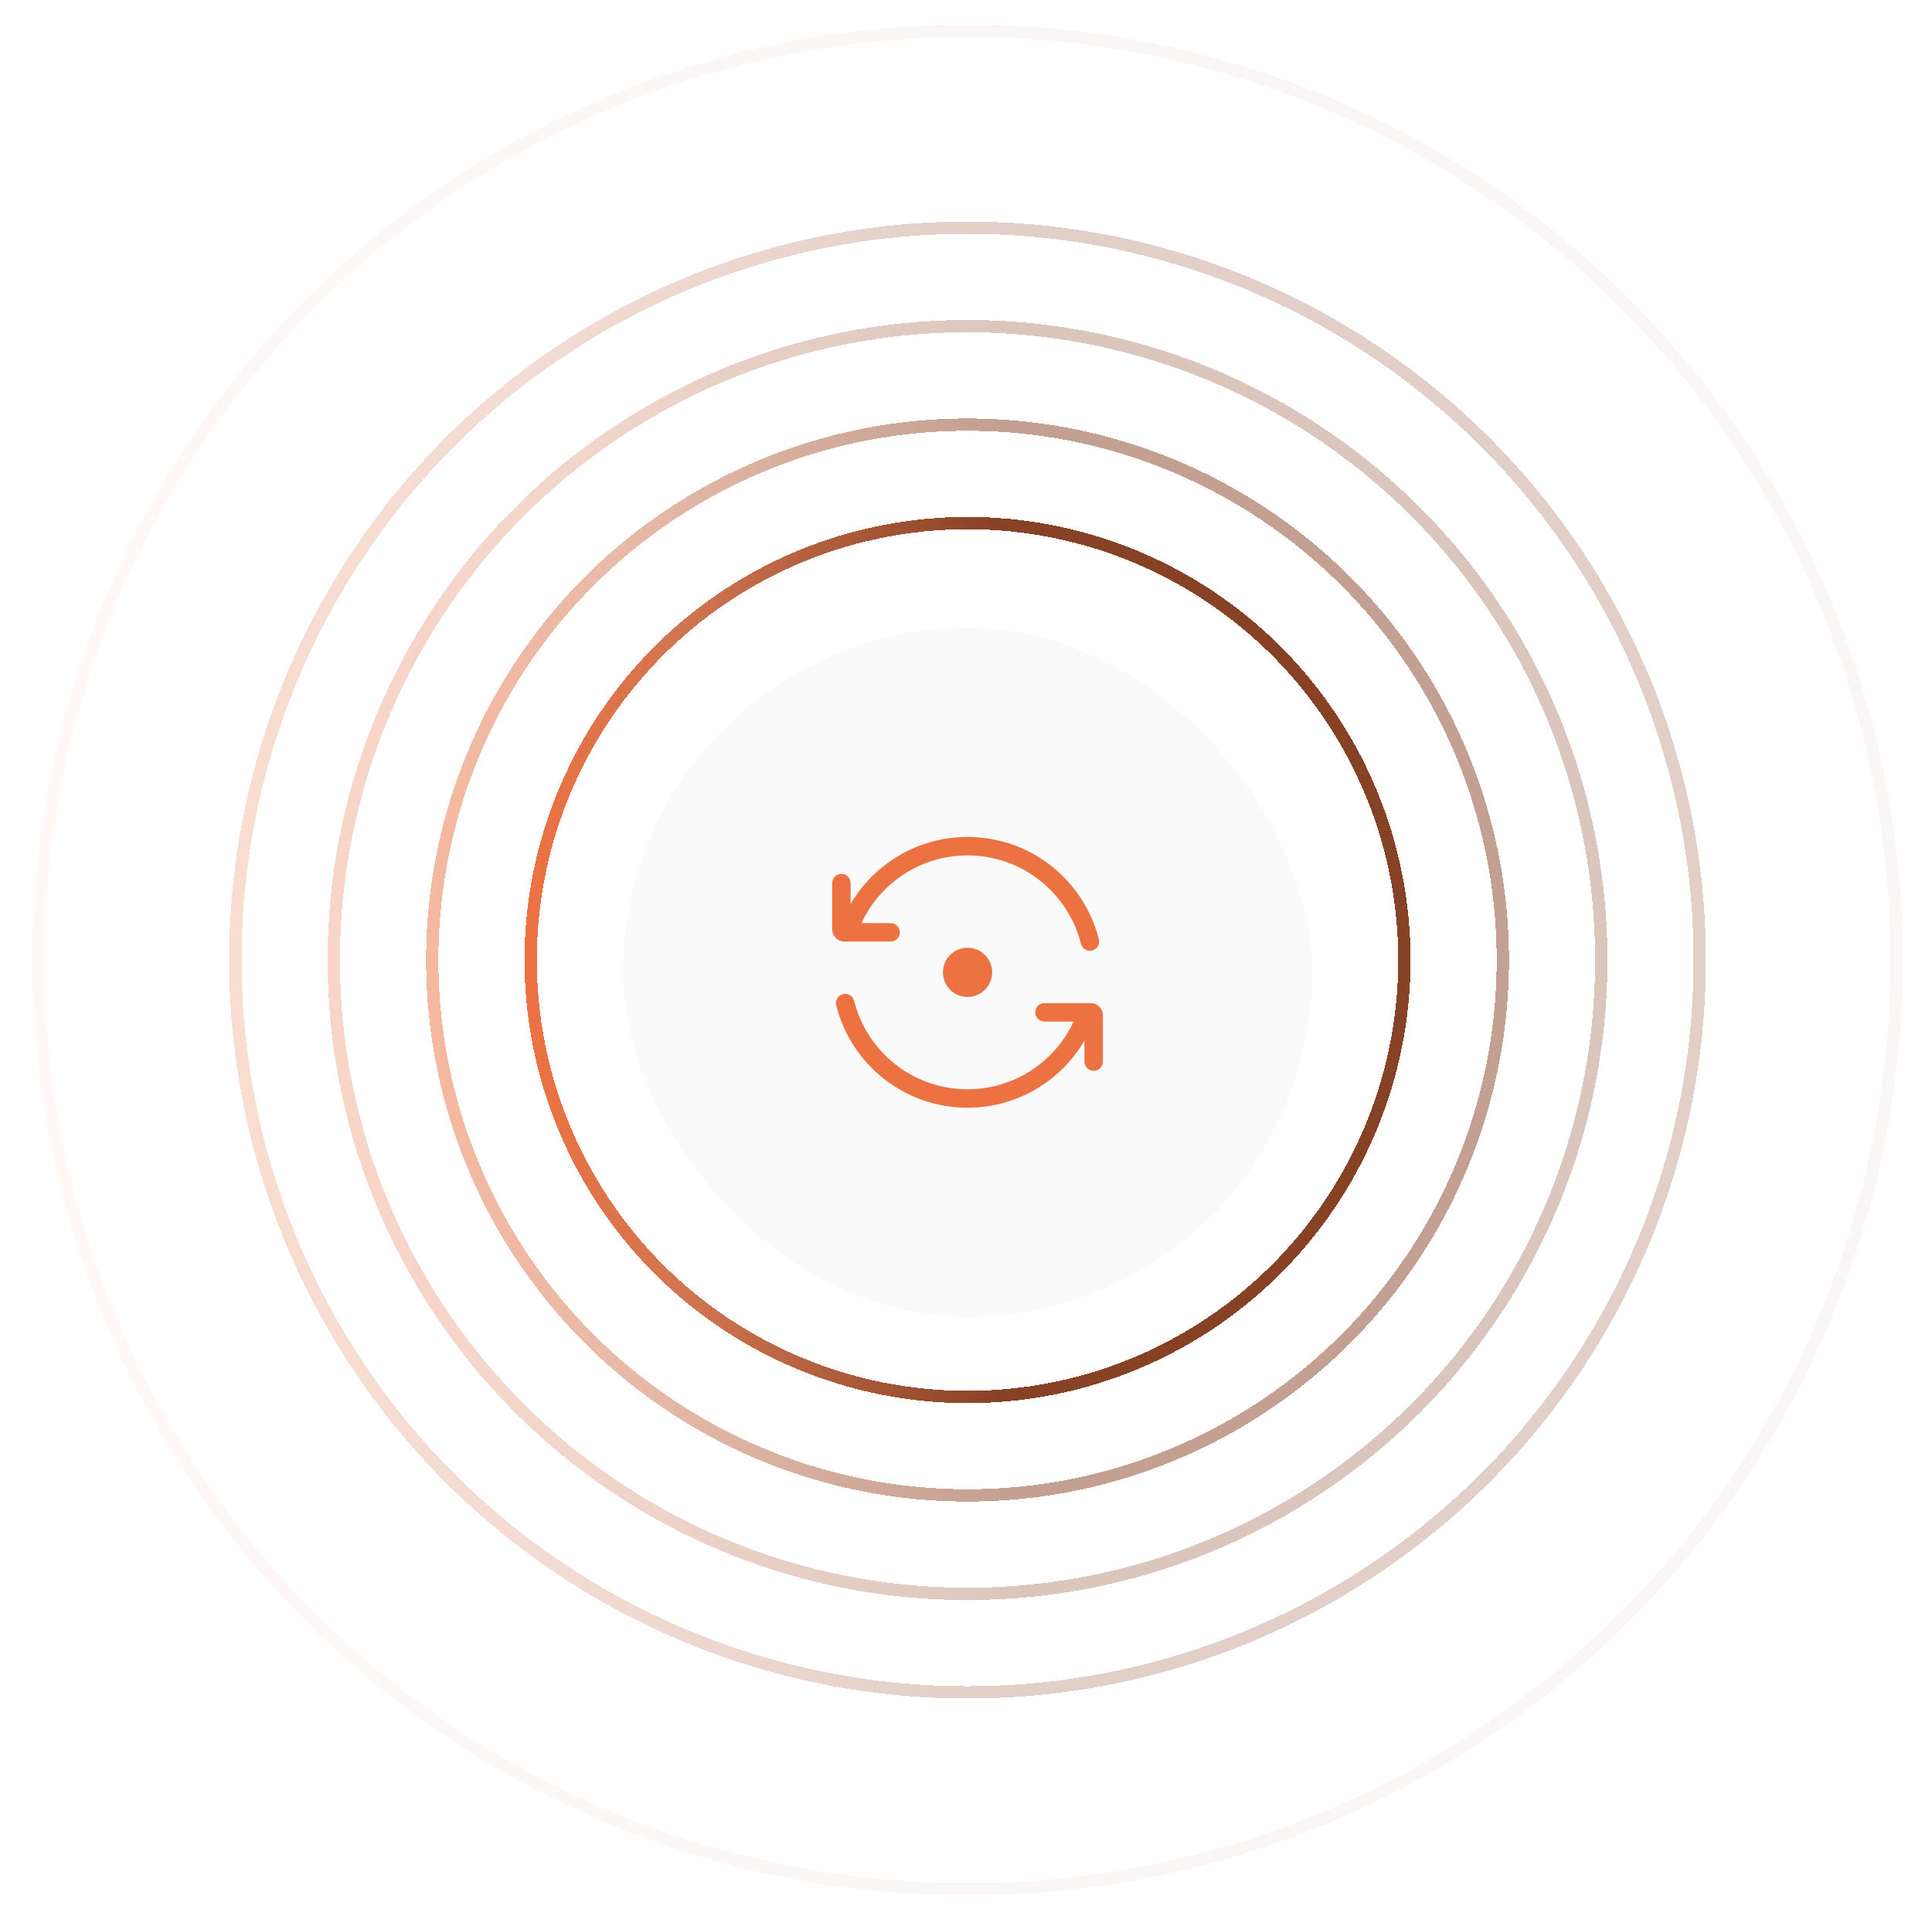 <svg width="157" height="156" viewBox="0 0 157 156" fill="none" xmlns="http://www.w3.org/2000/svg">
<g filter="url(#filter0_d_95_1606)">
<circle cx="78.625" cy="77" r="35.5" stroke="url(#paint0_linear_95_1606)" shape-rendering="crispEdges"/>
</g>
<g opacity="0.5" filter="url(#filter1_d_95_1606)">
<circle cx="78.625" cy="77" r="43.5" stroke="url(#paint1_linear_95_1606)" shape-rendering="crispEdges"/>
</g>
<g opacity="0.3" filter="url(#filter2_d_95_1606)">
<circle cx="78.625" cy="77" r="51.5" stroke="url(#paint2_linear_95_1606)" shape-rendering="crispEdges"/>
</g>
<g opacity="0.25" filter="url(#filter3_d_95_1606)">
<circle cx="78.625" cy="77" r="59.5" stroke="url(#paint3_linear_95_1606)" shape-rendering="crispEdges"/>
</g>
<g opacity="0.05" filter="url(#filter4_d_95_1606)">
<circle cx="78.625" cy="77" r="75.5" stroke="url(#paint4_linear_95_1606)" shape-rendering="crispEdges"/>
</g>
<g filter="url(#filter5_dd_95_1606)">
<rect x="50.625" y="49" width="56" height="56" rx="28" fill="#FAFAFA" shape-rendering="crispEdges"/>
<path d="M70.005 73C71.516 69.751 74.808 67.5 78.625 67.5C83.072 67.5 86.806 70.555 87.841 74.682C87.941 75.084 88.349 75.328 88.75 75.228C89.152 75.127 89.396 74.719 89.296 74.318C88.098 69.539 83.776 66 78.625 66C74.573 66 71.033 68.191 69.125 71.452V69.75C69.125 69.336 68.789 69 68.375 69C67.961 69 67.625 69.336 67.625 69.75V73.5C67.625 74.052 68.073 74.5 68.625 74.5H72.375C72.789 74.5 73.125 74.164 73.125 73.75C73.125 73.336 72.789 73 72.375 73H70.005Z" fill="#ED7241"/>
<path d="M69.41 79.318C69.309 78.916 68.901 78.672 68.5 78.772C68.098 78.873 67.854 79.281 67.955 79.682C69.152 84.461 73.474 88 78.625 88C82.677 88 86.217 85.809 88.125 82.549V84.25C88.125 84.664 88.461 85 88.875 85C89.289 85 89.625 84.664 89.625 84.25V80.5C89.625 79.948 89.177 79.5 88.625 79.5H84.875C84.461 79.5 84.125 79.836 84.125 80.25C84.125 80.664 84.461 81 84.875 81H87.245C85.734 84.249 82.442 86.5 78.625 86.5C74.179 86.5 70.444 83.445 69.41 79.318Z" fill="#ED7241"/>
<path d="M80.039 78.414C79.664 78.789 79.155 79 78.625 79C78.095 79 77.586 78.789 77.211 78.414C76.836 78.039 76.625 77.53 76.625 77C76.625 76.47 76.836 75.961 77.211 75.586C77.586 75.211 78.095 75 78.625 75C79.155 75 79.664 75.211 80.039 75.586C80.414 75.961 80.625 76.47 80.625 77C80.625 77.53 80.414 78.039 80.039 78.414Z" fill="#ED7241"/>
</g>
<defs>
<filter id="filter0_d_95_1606" x="40.625" y="40" width="76" height="76" filterUnits="userSpaceOnUse" color-interpolation-filters="sRGB">
<feFlood flood-opacity="0" result="BackgroundImageFix"/>
<feColorMatrix in="SourceAlpha" type="matrix" values="0 0 0 0 0 0 0 0 0 0 0 0 0 0 0 0 0 0 127 0" result="hardAlpha"/>
<feOffset dy="1"/>
<feGaussianBlur stdDeviation="1"/>
<feComposite in2="hardAlpha" operator="out"/>
<feColorMatrix type="matrix" values="0 0 0 0 0 0 0 0 0 0 0 0 0 0 0 0 0 0 0.05 0"/>
<feBlend mode="normal" in2="BackgroundImageFix" result="effect1_dropShadow_95_1606"/>
<feBlend mode="normal" in="SourceGraphic" in2="effect1_dropShadow_95_1606" result="shape"/>
</filter>
<filter id="filter1_d_95_1606" x="32.625" y="32" width="92" height="92" filterUnits="userSpaceOnUse" color-interpolation-filters="sRGB">
<feFlood flood-opacity="0" result="BackgroundImageFix"/>
<feColorMatrix in="SourceAlpha" type="matrix" values="0 0 0 0 0 0 0 0 0 0 0 0 0 0 0 0 0 0 127 0" result="hardAlpha"/>
<feOffset dy="1"/>
<feGaussianBlur stdDeviation="1"/>
<feComposite in2="hardAlpha" operator="out"/>
<feColorMatrix type="matrix" values="0 0 0 0 0 0 0 0 0 0 0 0 0 0 0 0 0 0 0.05 0"/>
<feBlend mode="normal" in2="BackgroundImageFix" result="effect1_dropShadow_95_1606"/>
<feBlend mode="normal" in="SourceGraphic" in2="effect1_dropShadow_95_1606" result="shape"/>
</filter>
<filter id="filter2_d_95_1606" x="24.625" y="24" width="108" height="108" filterUnits="userSpaceOnUse" color-interpolation-filters="sRGB">
<feFlood flood-opacity="0" result="BackgroundImageFix"/>
<feColorMatrix in="SourceAlpha" type="matrix" values="0 0 0 0 0 0 0 0 0 0 0 0 0 0 0 0 0 0 127 0" result="hardAlpha"/>
<feOffset dy="1"/>
<feGaussianBlur stdDeviation="1"/>
<feComposite in2="hardAlpha" operator="out"/>
<feColorMatrix type="matrix" values="0 0 0 0 0 0 0 0 0 0 0 0 0 0 0 0 0 0 0.05 0"/>
<feBlend mode="normal" in2="BackgroundImageFix" result="effect1_dropShadow_95_1606"/>
<feBlend mode="normal" in="SourceGraphic" in2="effect1_dropShadow_95_1606" result="shape"/>
</filter>
<filter id="filter3_d_95_1606" x="16.625" y="16" width="124" height="124" filterUnits="userSpaceOnUse" color-interpolation-filters="sRGB">
<feFlood flood-opacity="0" result="BackgroundImageFix"/>
<feColorMatrix in="SourceAlpha" type="matrix" values="0 0 0 0 0 0 0 0 0 0 0 0 0 0 0 0 0 0 127 0" result="hardAlpha"/>
<feOffset dy="1"/>
<feGaussianBlur stdDeviation="1"/>
<feComposite in2="hardAlpha" operator="out"/>
<feColorMatrix type="matrix" values="0 0 0 0 0 0 0 0 0 0 0 0 0 0 0 0 0 0 0.05 0"/>
<feBlend mode="normal" in2="BackgroundImageFix" result="effect1_dropShadow_95_1606"/>
<feBlend mode="normal" in="SourceGraphic" in2="effect1_dropShadow_95_1606" result="shape"/>
</filter>
<filter id="filter4_d_95_1606" x="0.625" y="0" width="156" height="156" filterUnits="userSpaceOnUse" color-interpolation-filters="sRGB">
<feFlood flood-opacity="0" result="BackgroundImageFix"/>
<feColorMatrix in="SourceAlpha" type="matrix" values="0 0 0 0 0 0 0 0 0 0 0 0 0 0 0 0 0 0 127 0" result="hardAlpha"/>
<feOffset dy="1"/>
<feGaussianBlur stdDeviation="1"/>
<feComposite in2="hardAlpha" operator="out"/>
<feColorMatrix type="matrix" values="0 0 0 0 0 0 0 0 0 0 0 0 0 0 0 0 0 0 0.05 0"/>
<feBlend mode="normal" in2="BackgroundImageFix" result="effect1_dropShadow_95_1606"/>
<feBlend mode="normal" in="SourceGraphic" in2="effect1_dropShadow_95_1606" result="shape"/>
</filter>
<filter id="filter5_dd_95_1606" x="48.625" y="48" width="60" height="61" filterUnits="userSpaceOnUse" color-interpolation-filters="sRGB">
<feFlood flood-opacity="0" result="BackgroundImageFix"/>
<feColorMatrix in="SourceAlpha" type="matrix" values="0 0 0 0 0 0 0 0 0 0 0 0 0 0 0 0 0 0 127 0" result="hardAlpha"/>
<feOffset dy="2"/>
<feGaussianBlur stdDeviation="1"/>
<feComposite in2="hardAlpha" operator="out"/>
<feColorMatrix type="matrix" values="0 0 0 0 0 0 0 0 0 0 0 0 0 0 0 0 0 0 0.04 0"/>
<feBlend mode="normal" in2="BackgroundImageFix" result="effect1_dropShadow_95_1606"/>
<feColorMatrix in="SourceAlpha" type="matrix" values="0 0 0 0 0 0 0 0 0 0 0 0 0 0 0 0 0 0 127 0" result="hardAlpha"/>
<feMorphology radius="1" operator="dilate" in="SourceAlpha" result="effect2_dropShadow_95_1606"/>
<feOffset/>
<feComposite in2="hardAlpha" operator="out"/>
<feColorMatrix type="matrix" values="0 0 0 0 0 0 0 0 0 0 0 0 0 0 0 0 0 0 0.08 0"/>
<feBlend mode="normal" in2="effect1_dropShadow_95_1606" result="effect2_dropShadow_95_1606"/>
<feBlend mode="normal" in="SourceGraphic" in2="effect2_dropShadow_95_1606" result="shape"/>
</filter>
<linearGradient id="paint0_linear_95_1606" x1="42.625" y1="113" x2="81.716" y2="112.674" gradientUnits="userSpaceOnUse">
<stop stop-color="#ED7241"/>
<stop offset="0.346" stop-color="#D17551"/>
<stop offset="1" stop-color="#874125"/>
</linearGradient>
<linearGradient id="paint1_linear_95_1606" x1="34.625" y1="121" x2="82.403" y2="120.602" gradientUnits="userSpaceOnUse">
<stop stop-color="#ED7241"/>
<stop offset="0.346" stop-color="#D17551"/>
<stop offset="1" stop-color="#874125"/>
</linearGradient>
<linearGradient id="paint2_linear_95_1606" x1="26.625" y1="129" x2="83.089" y2="128.529" gradientUnits="userSpaceOnUse">
<stop stop-color="#ED7241"/>
<stop offset="0.346" stop-color="#D17551"/>
<stop offset="1" stop-color="#874125"/>
</linearGradient>
<linearGradient id="paint3_linear_95_1606" x1="18.625" y1="137" x2="83.776" y2="136.457" gradientUnits="userSpaceOnUse">
<stop stop-color="#ED7241"/>
<stop offset="0.346" stop-color="#D17551"/>
<stop offset="1" stop-color="#874125"/>
</linearGradient>
<linearGradient id="paint4_linear_95_1606" x1="2.625" y1="153" x2="85.15" y2="152.312" gradientUnits="userSpaceOnUse">
<stop stop-color="#ED7241"/>
<stop offset="0.346" stop-color="#D17551"/>
<stop offset="1" stop-color="#874125"/>
</linearGradient>
</defs>
</svg>
